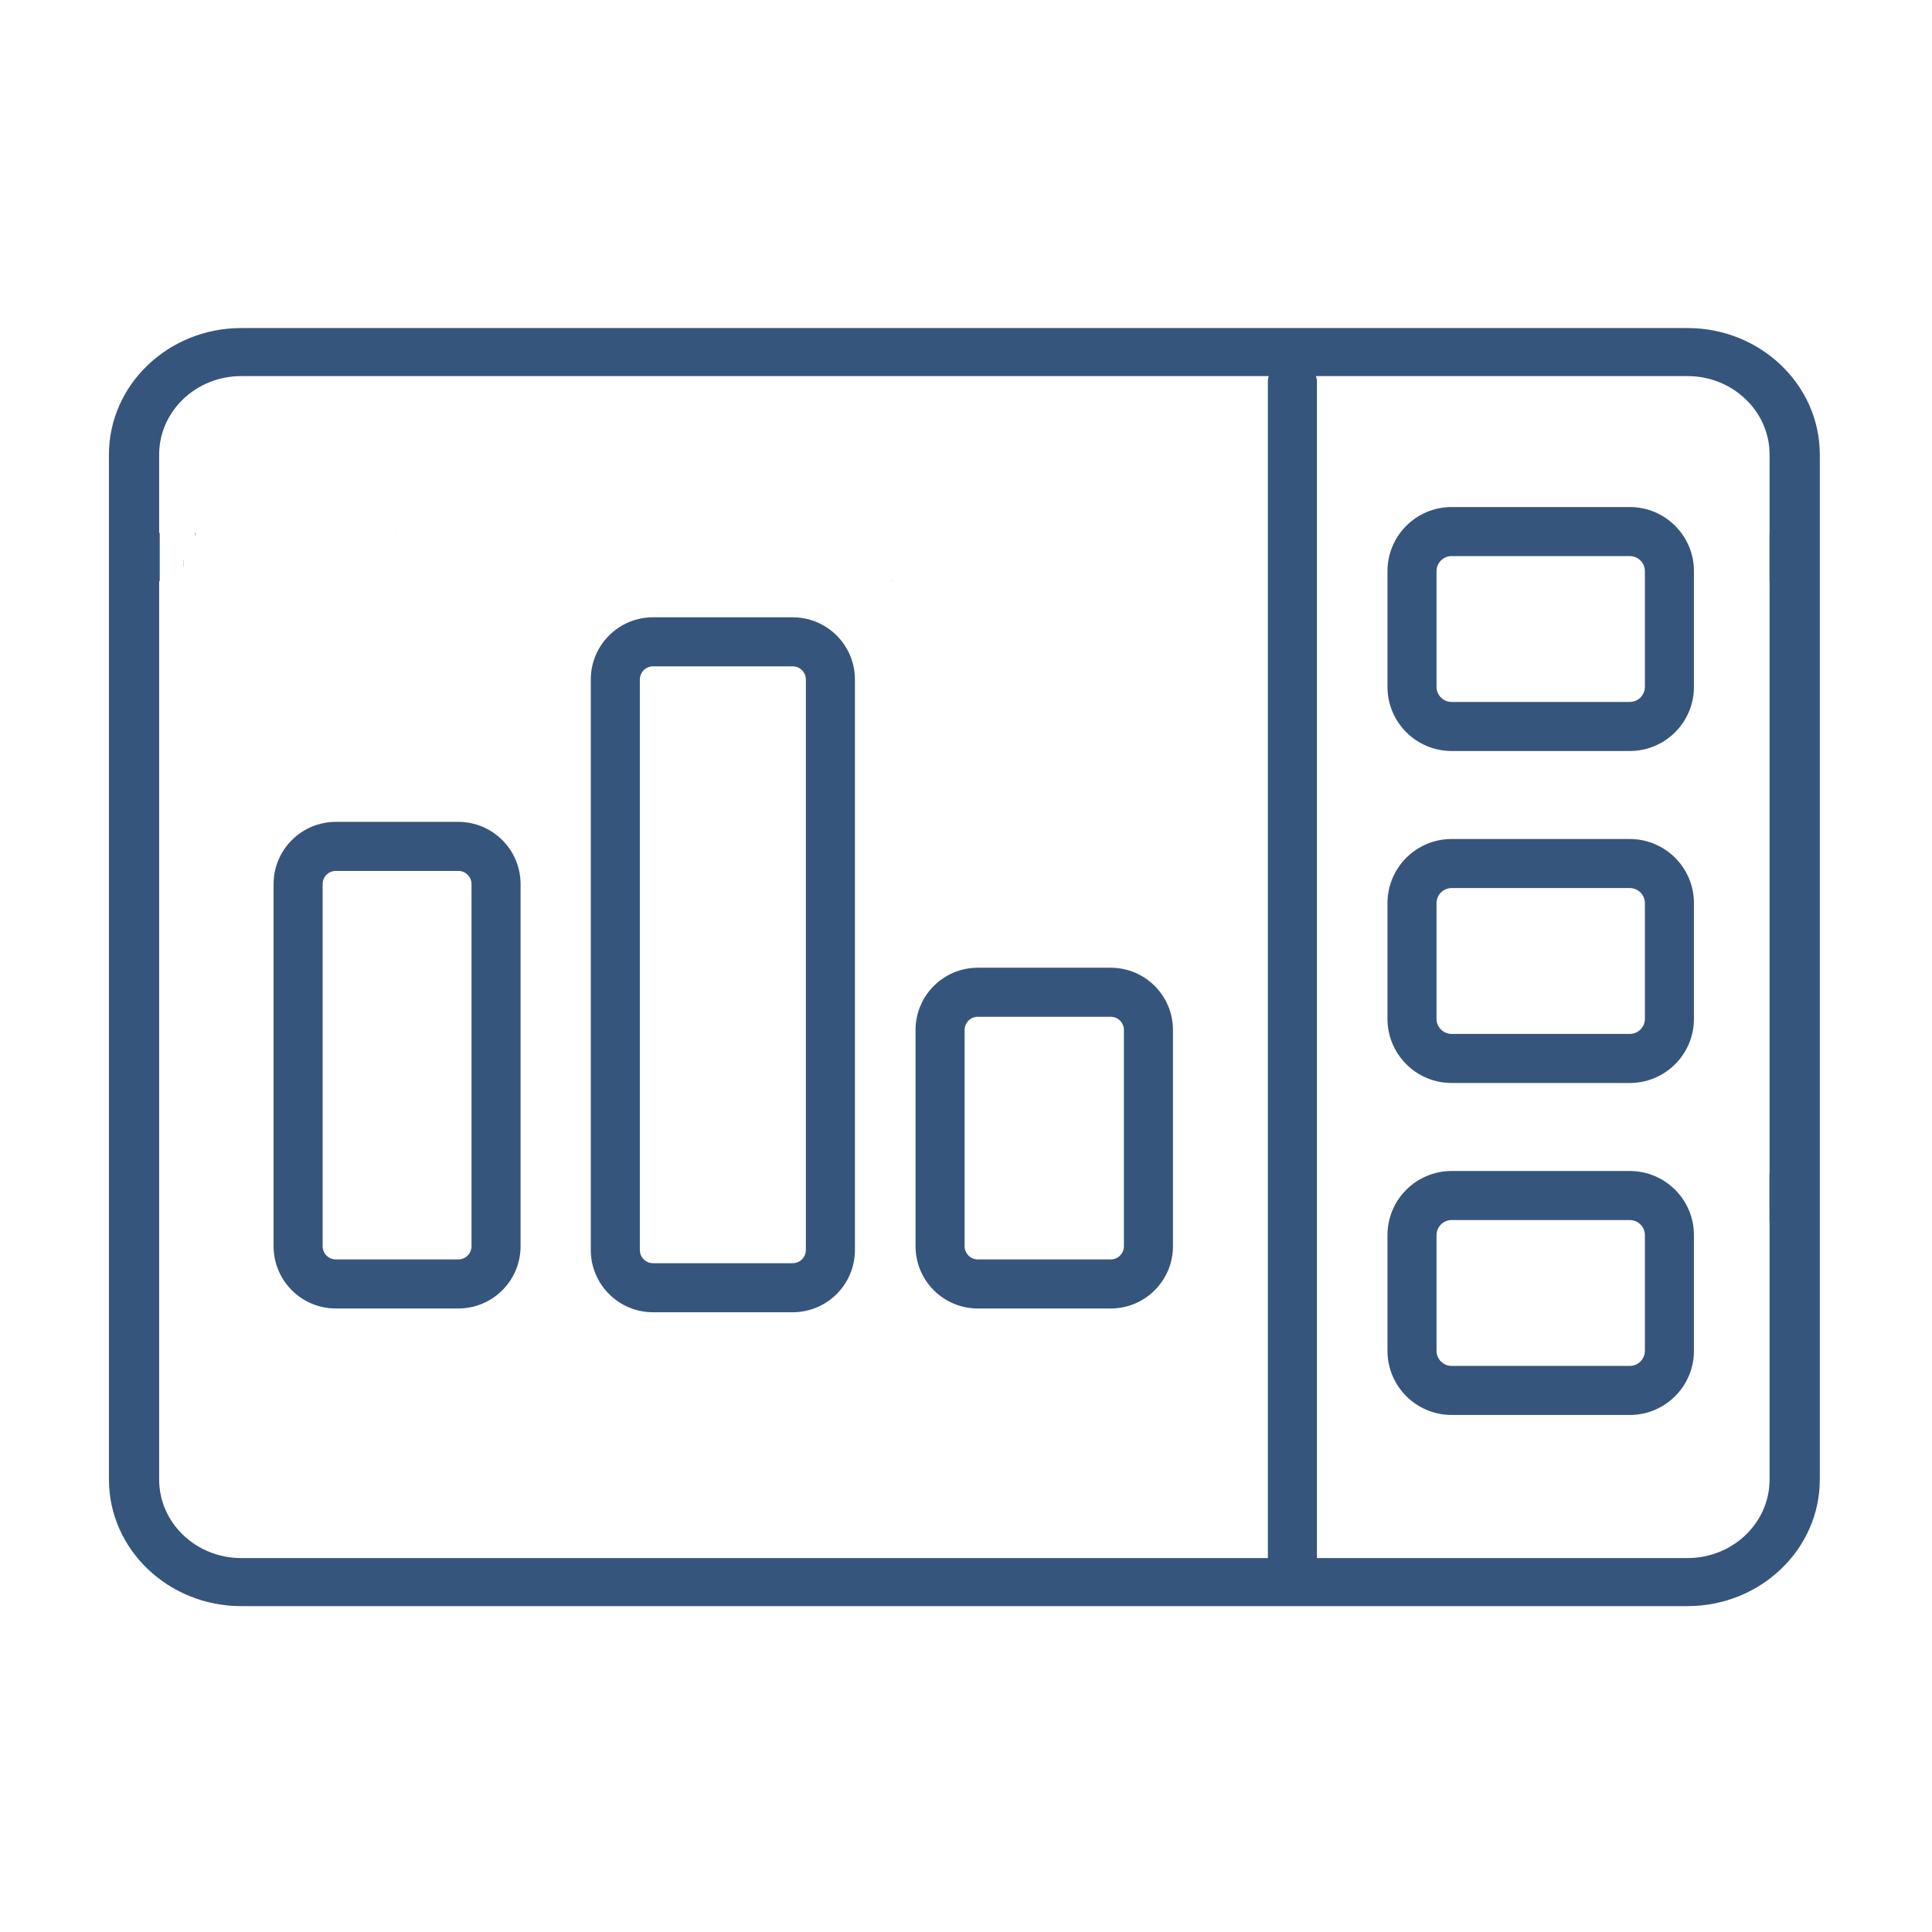 <?xml version="1.0" encoding="UTF-8" standalone="no"?>
<svg
   xmlns:dc="http://purl.org/dc/elements/1.1/"
   xmlns:cc="http://creativecommons.org/ns#"
   xmlns:rdf="http://www.w3.org/1999/02/22-rdf-syntax-ns#"
   xmlns:svg="http://www.w3.org/2000/svg"
   xmlns="http://www.w3.org/2000/svg"
   xmlns:sodipodi="http://sodipodi.sourceforge.net/DTD/sodipodi-0.dtd"
   xmlns:inkscape="http://www.inkscape.org/namespaces/inkscape"
   width="512"
   height="512"
   viewBox="0 0 512 512"
   fill="none"
   version="1.1"
   id="svg4153"
   sodipodi:docname="plots.svg"
   inkscape:version="0.92.4 (5da689c313, 2019-01-14)">
  <defs
     id="defs4157" />
  <sodipodi:namedview
     pagecolor="#ffffff"
     bordercolor="#666666"
     borderopacity="1"
     objecttolerance="10"
     gridtolerance="10"
     guidetolerance="10"
     inkscape:pageopacity="0"
     inkscape:pageshadow="2"
     inkscape:window-width="1680"
     inkscape:window-height="993"
     id="namedview4155"
     showgrid="false"
     inkscape:zoom="0.4609375"
     inkscape:cx="-182.23729"
     inkscape:cy="256"
     inkscape:window-x="1776"
     inkscape:window-y="43"
     inkscape:window-maximized="1"
     inkscape:current-layer="svg4153" />
  <path
     d="M63.918 86.937C44.593 86.937 28.869 101.978 28.869 120.467V392.106C28.869 410.594 44.593 425.638 63.918 425.638H447.219C466.543 425.638 482.267 410.594 482.267 392.106V120.467C482.267 101.978 466.543 86.937 447.219 86.937H63.918ZM63.918 99.67H447.219C459.205 99.67 468.957 108.999 468.957 120.467V141.263H468.928V141.383V141.701V142.019V142.335V142.653V142.971V143.289V143.607V143.925V144.243V144.561V144.877V145.195V145.513V145.831V146.147V146.503V146.996V147.368V147.683V148.001V148.319V148.637V148.955V149.273V149.591V149.909V150.225V150.543V150.861V151.179V151.497C468.928 151.603 468.928 151.709 468.928 151.815C468.928 151.921 468.927 152.027 468.928 152.133C468.928 152.221 468.927 152.31 468.928 152.398C468.928 152.415 468.927 152.432 468.928 152.449V152.556V152.86V152.874C468.931 152.924 468.93 152.974 468.928 153.022V153.192V153.507V153.83V153.997H468.957V311.041H468.912V311.43V311.874V312.324V312.399V312.624V312.773V313.073V313.222C468.912 313.234 468.912 313.242 468.912 313.253C468.912 313.255 468.912 313.258 468.912 313.26V313.523V313.654C468.912 313.685 468.919 313.717 468.912 313.747V313.972V314.421V314.87V315.319V315.768V316.218V316.667V317.116V317.565V318.014V318.466V318.913V319.364V319.811V320.258V320.563C468.959 320.748 468.877 321.108 468.912 321.31V322.206V323.098V323.774H468.957V392.108C468.957 403.575 459.205 412.904 447.219 412.904H149.537H63.918C51.932 412.904 42.178 403.573 42.178 392.106V153.997H42.332V152.969V151.173V149.376V147.579V145.782V143.985V142.206V141.264H42.178V120.467C42.178 109 51.932 99.67 63.918 99.67V99.67ZM149.537 412.904L149.574 412.673H149.572L149.537 412.904ZM51.723 141.263C51.722 141.679 51.719 142.095 51.719 142.511C51.723 142.42 51.723 142.351 51.73 142.244C51.743 142.078 51.764 141.914 51.787 141.748C51.801 141.651 51.87 141.562 51.867 141.464C51.865 141.397 51.846 141.329 51.83 141.263H51.723ZM104.918 141.263C104.904 141.319 104.871 141.441 104.857 141.495C104.899 141.418 104.941 141.34 104.982 141.263H104.918ZM48.594 148.313V150.25C48.611 150.143 48.634 150.036 48.648 149.929C48.656 149.398 48.64 148.868 48.627 148.337C48.616 148.329 48.605 148.321 48.594 148.313L48.594 148.313ZM236.66 153.879C236.556 153.908 236.462 153.953 236.365 153.997H236.603C236.622 153.957 236.639 153.918 236.66 153.879H236.66ZM410.205 316.418C410 316.424 409.795 316.433 409.59 316.44H410.562H415.068C413.447 316.434 411.826 316.407 410.205 316.418Z"
     fill="#36557c"
     id="path4137"
     style="fill:#36557c;fill-opacity:1" />
  <path
     fill-rule="evenodd"
     clip-rule="evenodd"
     d="M384.695 134.37H431.913C441.302 134.37 448.913 141.981 448.913 151.37V182.022C448.913 191.411 441.302 199.022 431.913 199.022H384.695C375.306 199.022 367.695 191.411 367.695 182.022V151.37C367.695 141.981 375.306 134.37 384.695 134.37ZM384.695 147.37C382.486 147.37 380.695 149.16 380.695 151.37V182.022C380.695 184.231 382.486 186.022 384.695 186.022H431.913C434.122 186.022 435.913 184.231 435.913 182.022V151.37C435.913 149.16 434.122 147.37 431.913 147.37H384.695Z"
     fill="#36557c"
     id="path4139"
     style="fill:#36557c;fill-opacity:1" />
  <path
     fill-rule="evenodd"
     clip-rule="evenodd"
     d="M384.695 222.348H431.913C441.302 222.348 448.913 229.959 448.913 239.348V270C448.913 279.389 441.302 287 431.913 287H384.695C375.306 287 367.695 279.389 367.695 270V239.348C367.695 229.959 375.306 222.348 384.695 222.348ZM384.695 235.348C382.486 235.348 380.695 237.139 380.695 239.348V270C380.695 272.209 382.486 274 384.695 274H431.913C434.122 274 435.913 272.209 435.913 270V239.348C435.913 237.139 434.122 235.348 431.913 235.348H384.695Z"
     fill="#36557c"
     id="path4141"
     style="fill:#36557c;fill-opacity:1" />
  <path
     fill-rule="evenodd"
     clip-rule="evenodd"
     d="M384.695 310.326H431.913C441.302 310.326 448.913 317.937 448.913 327.326V357.978C448.913 367.367 441.302 374.978 431.913 374.978H384.695C375.306 374.978 367.695 367.367 367.695 357.978V327.326C367.695 317.937 375.306 310.326 384.695 310.326ZM384.695 323.326C382.486 323.326 380.695 325.117 380.695 327.326V357.978C380.695 360.187 382.486 361.978 384.695 361.978H431.913C434.122 361.978 435.913 360.187 435.913 357.978V327.326C435.913 325.117 434.122 323.326 431.913 323.326H384.695Z"
     fill="#36557c"
     id="path4143"
     style="fill:#36557c;fill-opacity:1" />
  <path
     fill-rule="evenodd"
     clip-rule="evenodd"
     d="M72.5 234.304C72.5 225.192 79.887 217.804 89 217.804H121.457C130.569 217.804 137.957 225.192 137.957 234.304V330.261C137.957 339.374 130.569 346.761 121.457 346.761H89C79.887 346.761 72.5 339.374 72.5 330.261V234.304ZM89 230.804C87.067 230.804 85.5 232.371 85.5 234.304V330.261C85.5 332.194 87.067 333.761 89 333.761H121.457C123.39 333.761 124.957 332.194 124.957 330.261V234.304C124.957 232.371 123.39 230.804 121.457 230.804H89Z"
     fill="#36557c"
     id="path4145"
     style="fill:#36557c;fill-opacity:1" />
  <path
     fill-rule="evenodd"
     clip-rule="evenodd"
     d="M242.63 272.957C242.63 263.844 250.017 256.457 259.13 256.457H294.347C303.46 256.457 310.847 263.844 310.847 272.957V330.261C310.847 339.374 303.46 346.761 294.347 346.761H259.13C250.017 346.761 242.63 339.374 242.63 330.261V272.957ZM259.13 269.457C257.197 269.457 255.63 271.024 255.63 272.957V330.261C255.63 332.194 257.197 333.761 259.13 333.761H294.347C296.28 333.761 297.847 332.194 297.847 330.261V272.957C297.847 271.024 296.28 269.457 294.347 269.457H259.13Z"
     fill="#36557c"
     id="path4147"
     style="fill:#36557c;fill-opacity:1" />
  <rect
     x="336"
     y="97"
     width="13"
     height="320"
     rx="4"
     fill="#36557c"
     id="rect4149"
     style="fill:#36557c;fill-opacity:1" />
  <path
     fill-rule="evenodd"
     clip-rule="evenodd"
     d="M156.565 180.087C156.565 170.974 163.953 163.587 173.065 163.587H210.065C219.178 163.587 226.565 170.974 226.565 180.087V331.261C226.565 340.374 219.178 347.761 210.065 347.761H173.065C163.953 347.761 156.565 340.374 156.565 331.261V180.087ZM173.065 176.587C171.132 176.587 169.565 178.154 169.565 180.087V331.261C169.565 333.194 171.132 334.761 173.065 334.761H210.065C211.998 334.761 213.565 333.194 213.565 331.261V180.087C213.565 178.154 211.998 176.587 210.065 176.587H173.065Z"
     fill="#36557c"
     id="path4151"
     style="fill:#36557c;fill-opacity:1" />
</svg>
